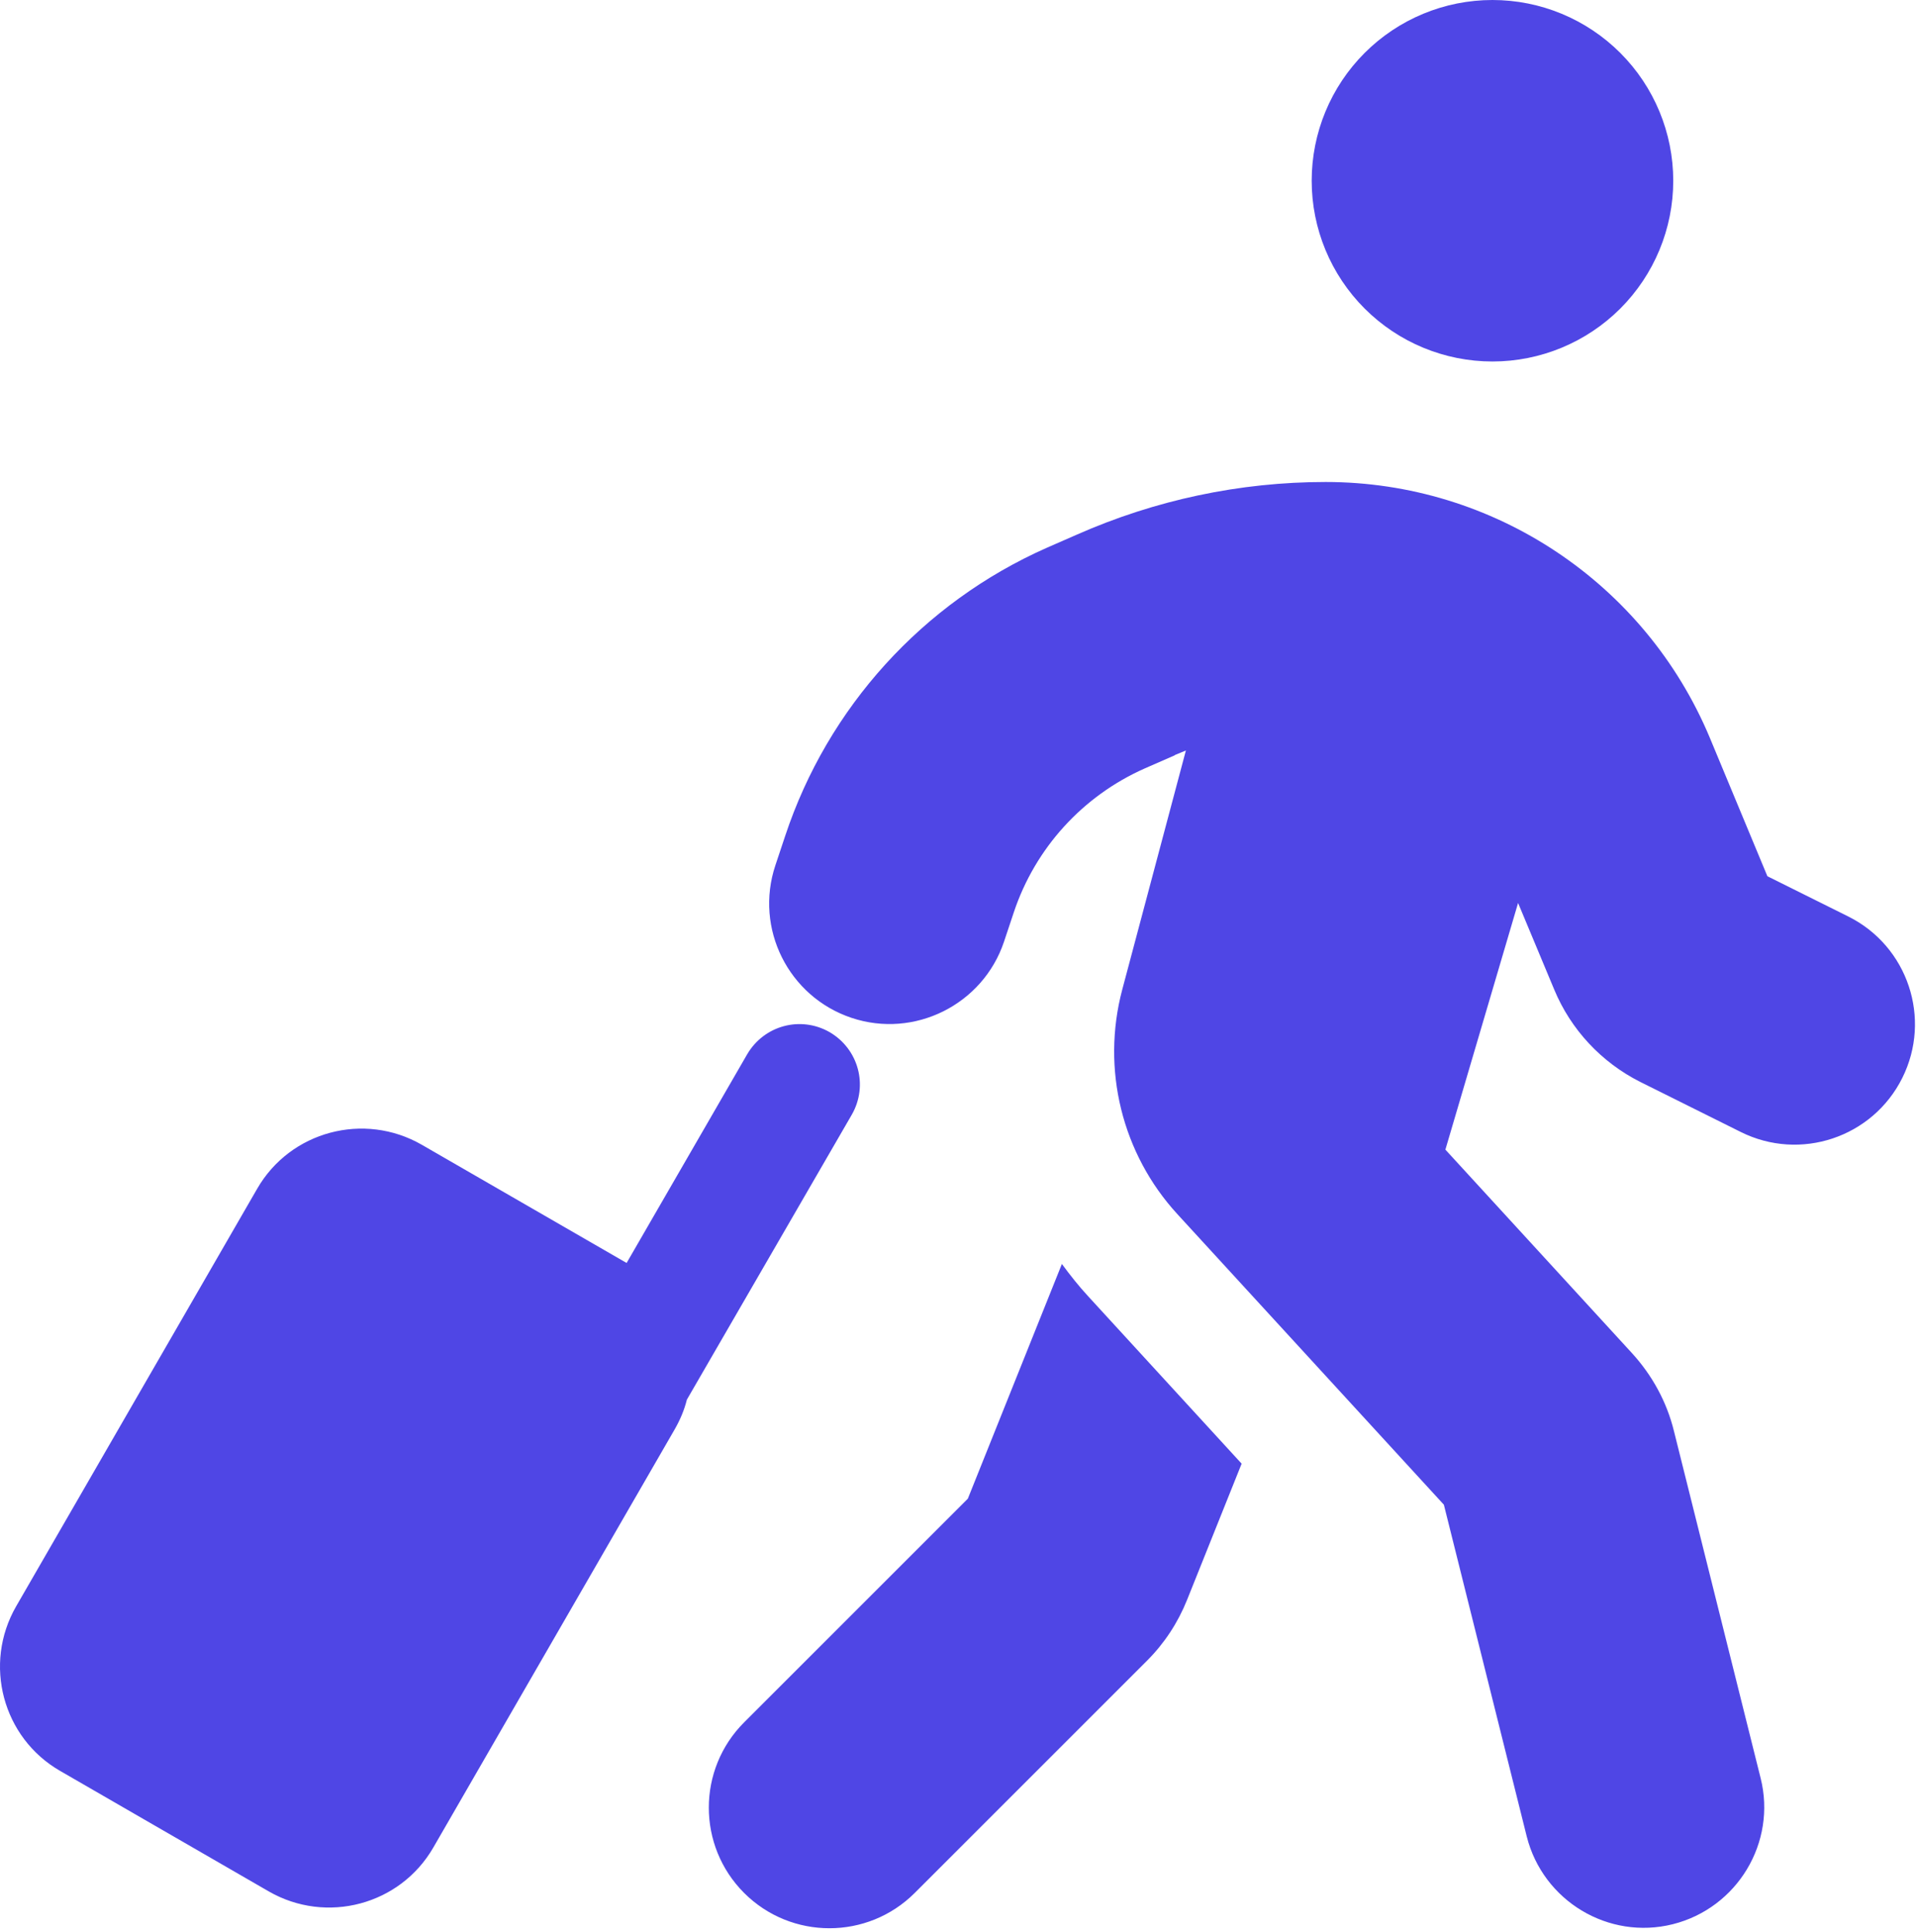 <svg width="509" height="513" viewBox="0 0 509 513" fill="none" xmlns="http://www.w3.org/2000/svg">
<path d="M396.278 96C409.009 96 421.218 90.943 430.22 81.941C439.221 72.939 444.278 60.73 444.278 48C444.278 35.27 439.221 23.061 430.22 14.059C421.218 5.057 409.009 0 396.278 0C383.548 0 371.339 5.057 362.337 14.059C353.336 23.061 348.278 35.27 348.278 48C348.278 60.73 353.336 72.939 362.337 81.941C371.339 90.943 383.548 96 396.278 96ZM311.978 200.5C312.978 200.1 313.878 199.7 314.878 199.3L297.978 262.8C292.378 283.9 297.878 306.4 312.678 322.5L383.378 399.6L405.378 487.7C409.678 504.8 427.078 515.3 444.178 511C461.278 506.7 471.778 489.3 467.478 472.2L444.478 380.1C442.578 372.3 438.678 365.2 433.278 359.3L383.778 305.3L403.078 239.8L412.678 262.8C417.078 273.4 425.178 282.1 435.478 287.3L462.178 300.6C477.978 308.5 497.178 302.1 505.078 286.3C512.978 270.5 506.578 251.3 490.778 243.4L469.278 232.7L453.978 195.9C436.778 154.8 396.578 128 351.978 128C329.178 128 306.678 132.8 285.878 142L277.878 145.5C244.978 160.1 219.778 187.9 208.478 222L205.878 229.8C200.278 246.6 209.378 264.7 226.078 270.3C242.778 275.9 260.978 266.8 266.578 250.1L269.178 242.3C274.878 225.2 287.478 211.4 303.878 204.1L311.878 200.6L311.978 200.5ZM281.978 335.6L256.978 398L197.578 457.4C185.078 469.9 185.078 490.2 197.578 502.7C210.078 515.2 230.378 515.2 242.878 502.7L304.578 441C309.178 436.4 312.778 430.9 315.178 424.9L329.678 388.7L288.978 344.3C286.478 341.6 284.178 338.7 281.978 335.7V335.6ZM220.278 274.1C212.578 269.7 202.878 272.3 198.378 280L166.378 335.4L111.978 304C96.678 295.2 77.078 300.4 68.278 315.7L4.278 426.6C-4.522 441.9 0.678 461.5 15.978 470.3L71.378 502.3C86.678 511.1 106.278 505.9 115.078 490.6L179.078 379.7C180.578 377.1 181.678 374.5 182.378 371.7L226.178 296C230.578 288.3 227.978 278.6 220.278 274.1Z" fill="#4F46E5"/>
</svg>
